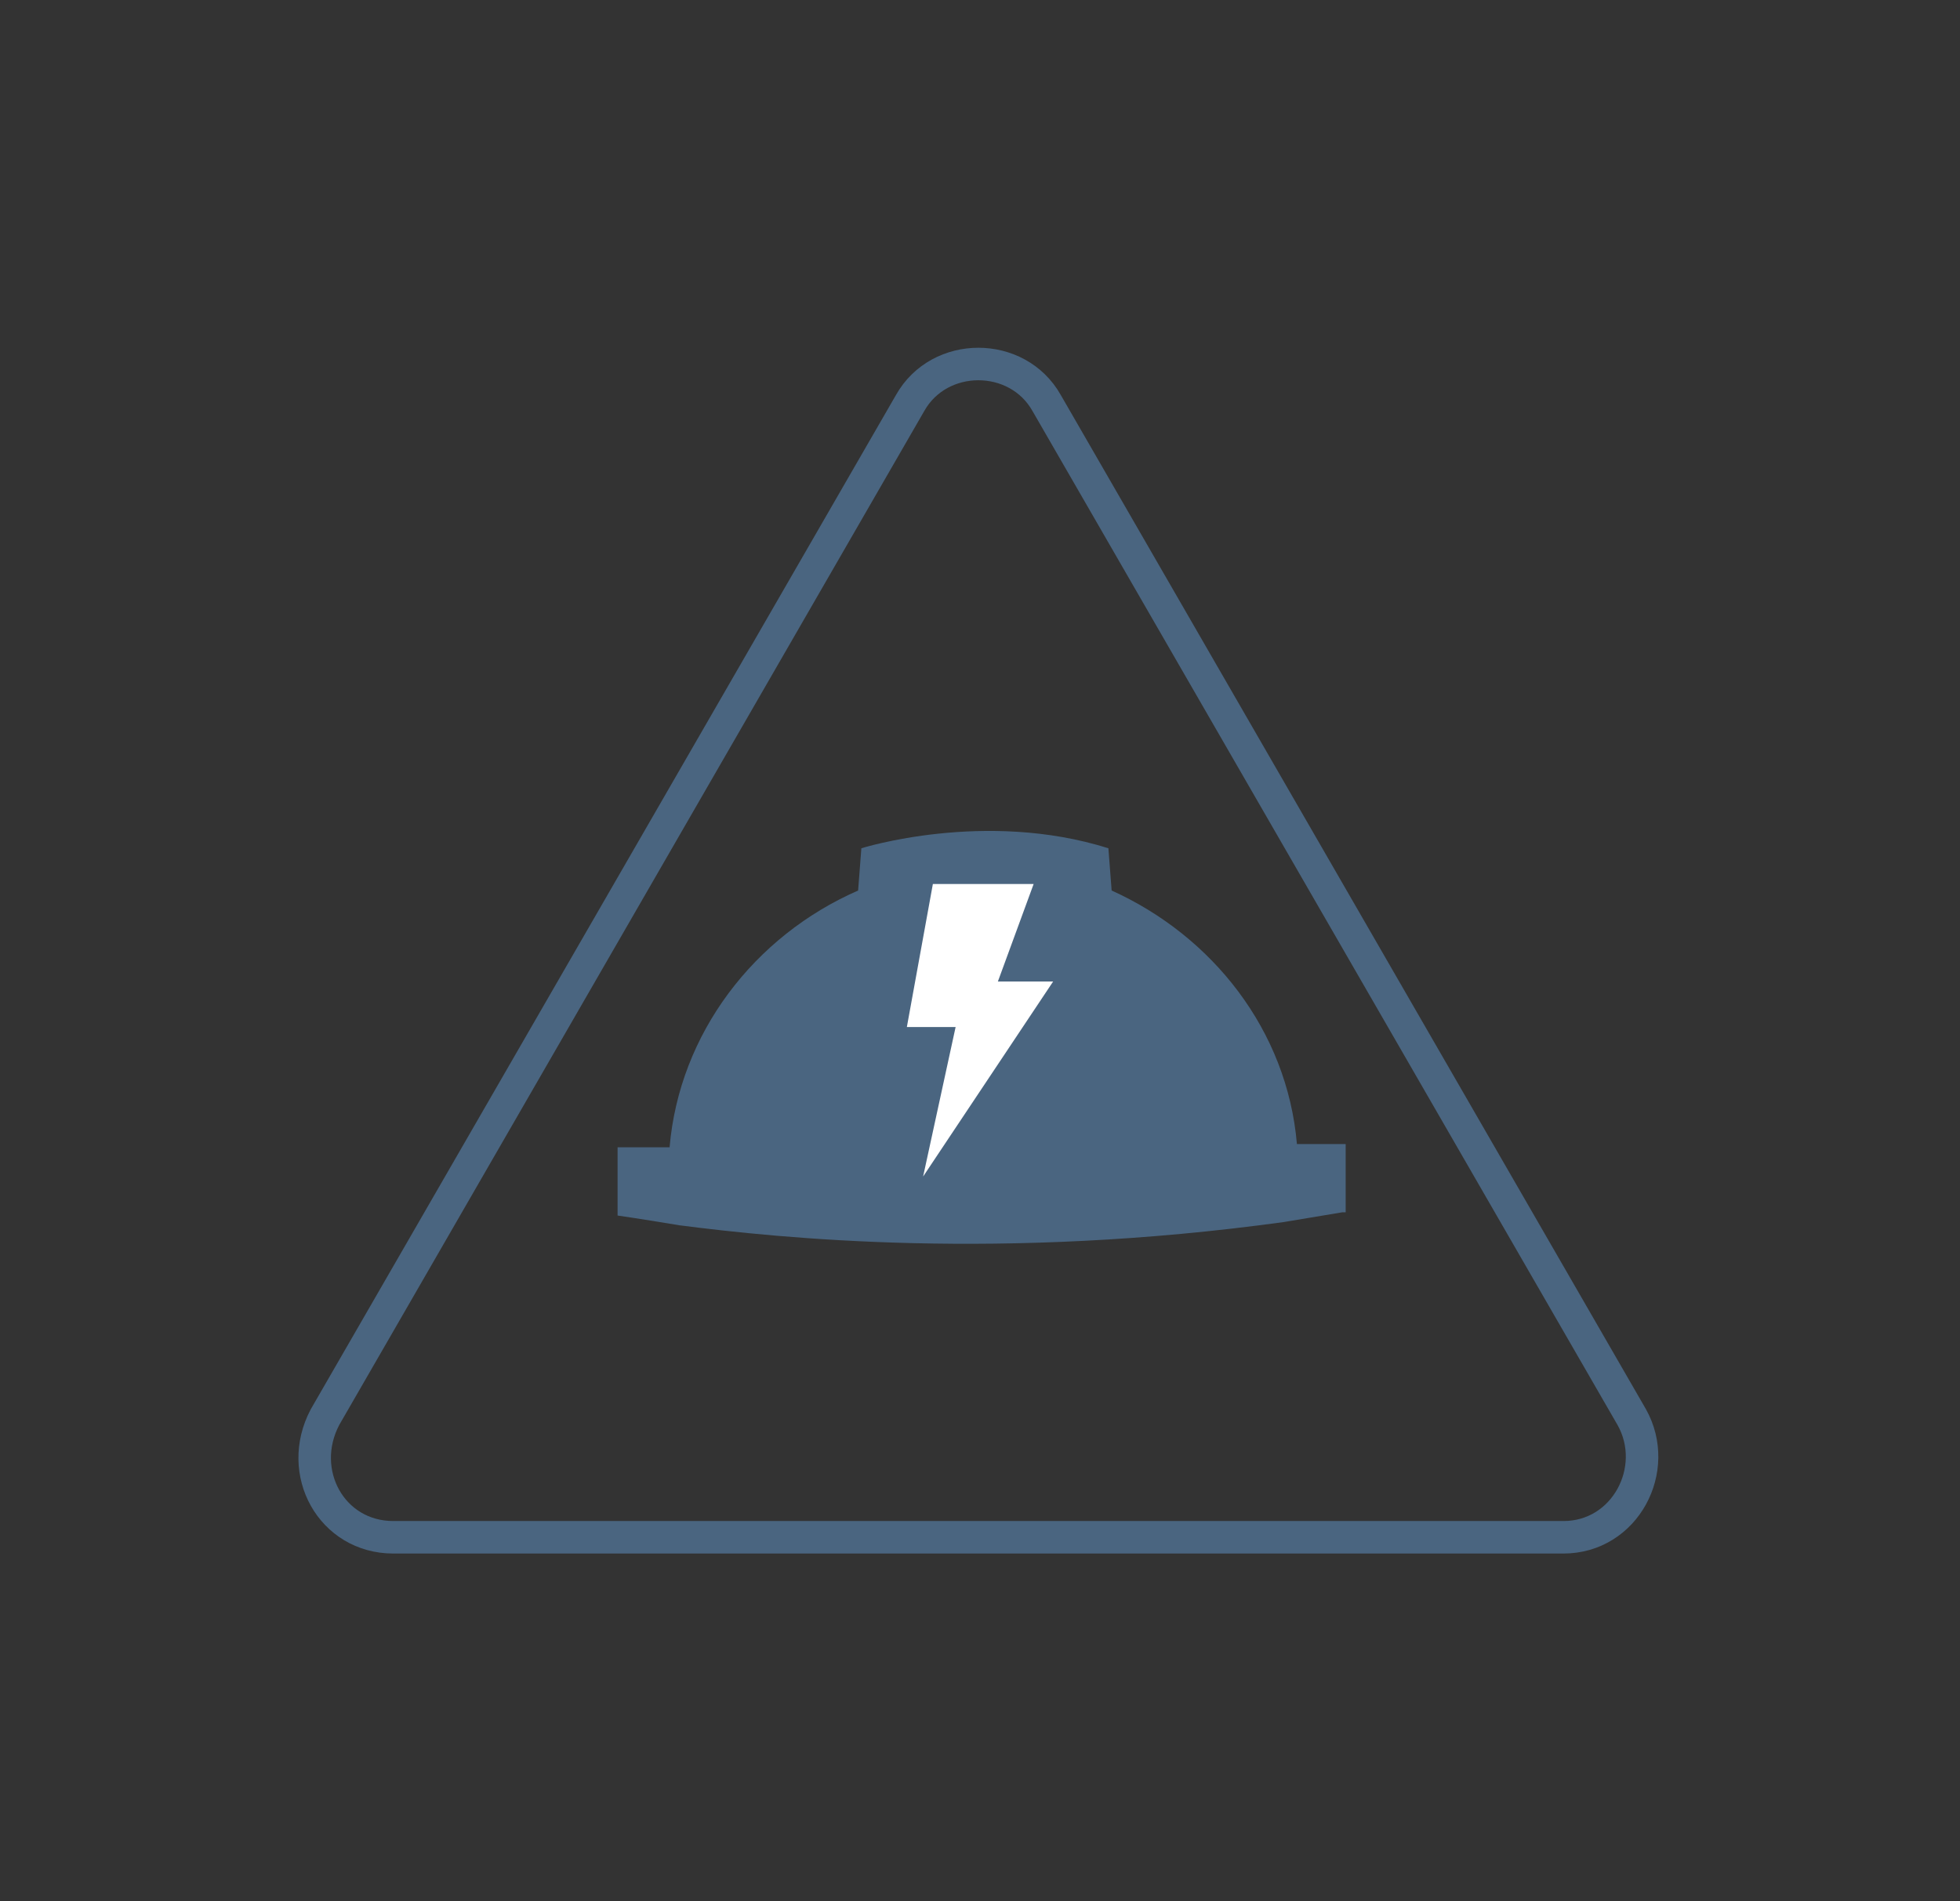 <?xml version="1.0" encoding="utf-8"?>
<!-- Generator: Adobe Illustrator 19.0.1, SVG Export Plug-In . SVG Version: 6.00 Build 0)  -->
<svg version="1.1" id="Layer_1" xmlns="http://www.w3.org/2000/svg" xmlns:xlink="http://www.w3.org/1999/xlink" x="0px" y="0px"
	 viewBox="0 0 60.3 58.5" style="enable-background:new 0 0 60.3 58.5;" xml:space="preserve">
<rect x="0" y="0" width="60.3" height="58.5" fill="#333333" stroke="none"/>
<style type="text/css">
	.st0{opacity:5.000000e-002;}
	.st1{fill:none;stroke:#231F20;stroke-miterlimit:10;}
	.st2{fill:none;stroke:#4A6580;stroke-miterlimit:10;}
	.st3{fill:#4A6580;}
	.st4{fill:#FFFFFF;}
</style>
<g id="XMLID_230_">
	<path id="XMLID_237_" class="st2" d="M30.1,47.3H12.1c-1.9,0-3-2-2.1-3.7L19,28l9-15.6c0.9-1.6,3.3-1.6,4.2,0l9,15.6l9,15.6
		c0.9,1.6-0.2,3.7-2.1,3.7H30.1z"/>
	<g id="XMLID_233_">
		<path id="XMLID_234_" class="st3" d="M41.4,35.2v2.1h-0.1c-0.6,0.1-1.2,0.2-1.8,0.3c-8.7,1.2-15.5,0.5-18.6,0.1
			c-1.2-0.2-1.9-0.3-1.9-0.3v-2.1h1.6c0.3-3.5,2.6-6.5,5.8-7.9l0.1-1.3c0,0,3.8-1.2,7.6,0l0.1,1.3c3.1,1.4,5.4,4.3,5.7,7.8H41.4z"/>
	</g>
	<g id="XMLID_231_">
		<path id="XMLID_232_" class="st4" d="M30.7,30.2l1.1-3h-3.1l-0.8,4.4h1.5l-1,4.6l0,0l4-6H30.7z"/>
	</g>
</g>
</svg>

